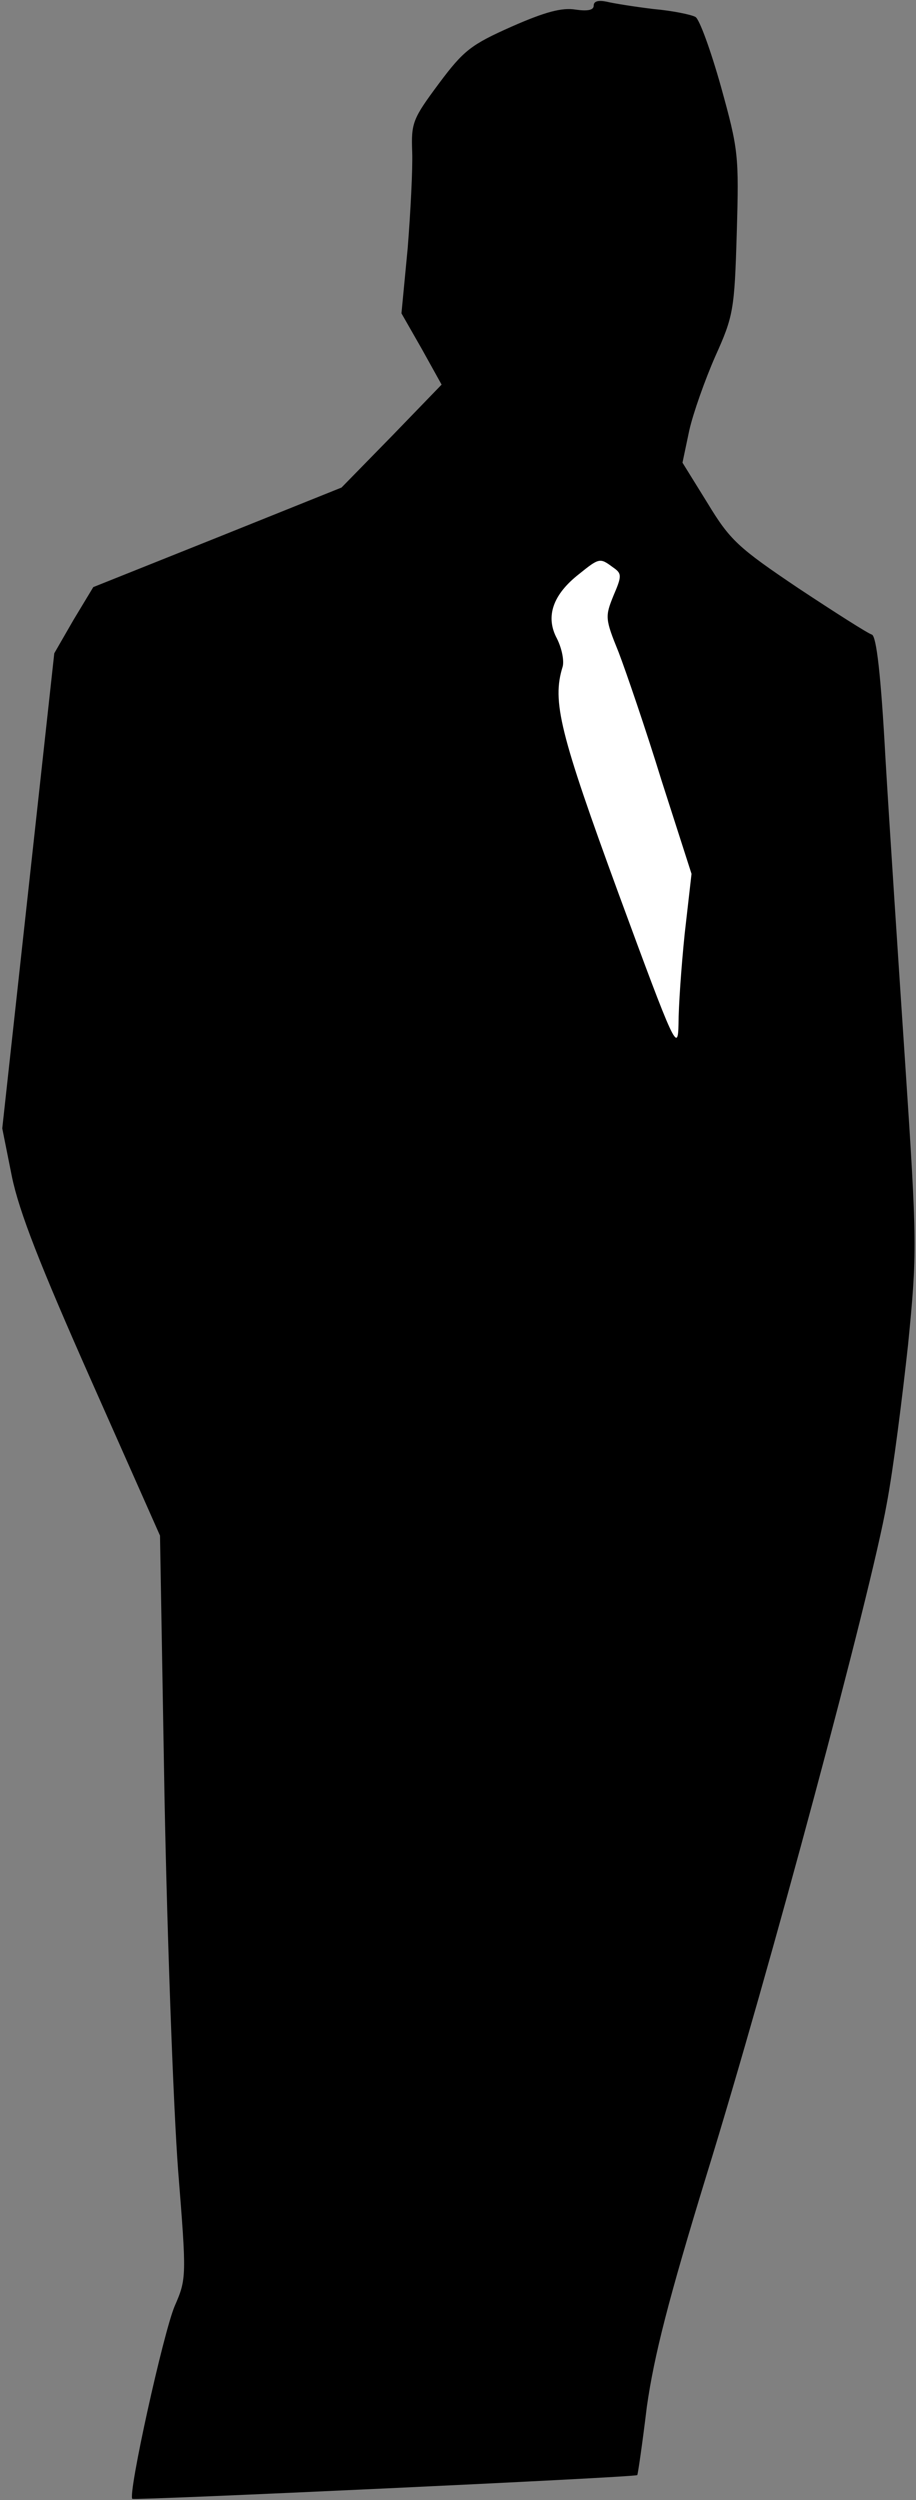 <?xml version="1.0" standalone="no"?>
<!DOCTYPE svg PUBLIC "-//W3C//DTD SVG 20010904//EN"
 "http://www.w3.org/TR/2001/REC-SVG-20010904/DTD/svg10.dtd">
<svg version="1.0" xmlns="http://www.w3.org/2000/svg"
 width="162pt" height="442pt" viewBox="0 0 162 442"
 preserveAspectRatio="xMidYMid meet">
<rect x="0" y="0" width="162" height="442" fill="#808080" stroke="none"/>
<g transform="translate(0,442) scale(0.1,-0.1)"
fill="#000000" stroke="none">
<path fill="#000000" stroke="none" d="M1050 4410 c0 -8 -11 -10 -32 -7 -24 4
-54 -4 -113 -30 -72 -32 -85 -42 -129 -101 -46 -62 -49 -69 -47 -121 1 -31 -3
-107 -8 -170 l-11 -115 36 -63 35 -63 -88 -91 -89 -91 -219 -88 -220 -88 -35
-58 -34 -59 -46 -420 -46 -420 17 -85 c13 -63 50 -157 140 -360 l122 -275 8
-465 c5 -256 16 -551 24 -657 15 -188 15 -192 -6 -240 -20 -47 -83 -332 -75
-341 4 -3 888 38 893 42 1 0 9 55 17 121 13 91 38 189 106 411 110 356 290
1027 318 1184 12 63 28 191 38 283 16 162 16 179 -5 495 -12 180 -28 423 -35
541 -8 148 -16 216 -24 219 -7 2 -65 39 -130 82 -107 72 -121 85 -161 151
l-44 71 12 57 c7 31 28 90 46 131 32 71 34 82 38 218 4 138 3 147 -28 259 -18
64 -38 119 -45 123 -7 4 -40 11 -74 14 -33 4 -71 10 -83 13 -15 3 -23 1 -23
-7z"/>
<path fill="#ffffff" stroke="none" d="M1084 3417 c16 -11 16 -15 1 -50 -15
-37 -15 -41 9 -100 13 -34 48 -136 76 -227 l53 -165 -12 -105 c-6 -58 -11
-130 -11 -160 -1 -52 -6 -42 -106 230 -104 284 -118 340 -99 401 3 10 -1 32
-10 50 -21 39 -7 78 39 114 36 29 37 29 60 12z"/>
</g>
</svg>
